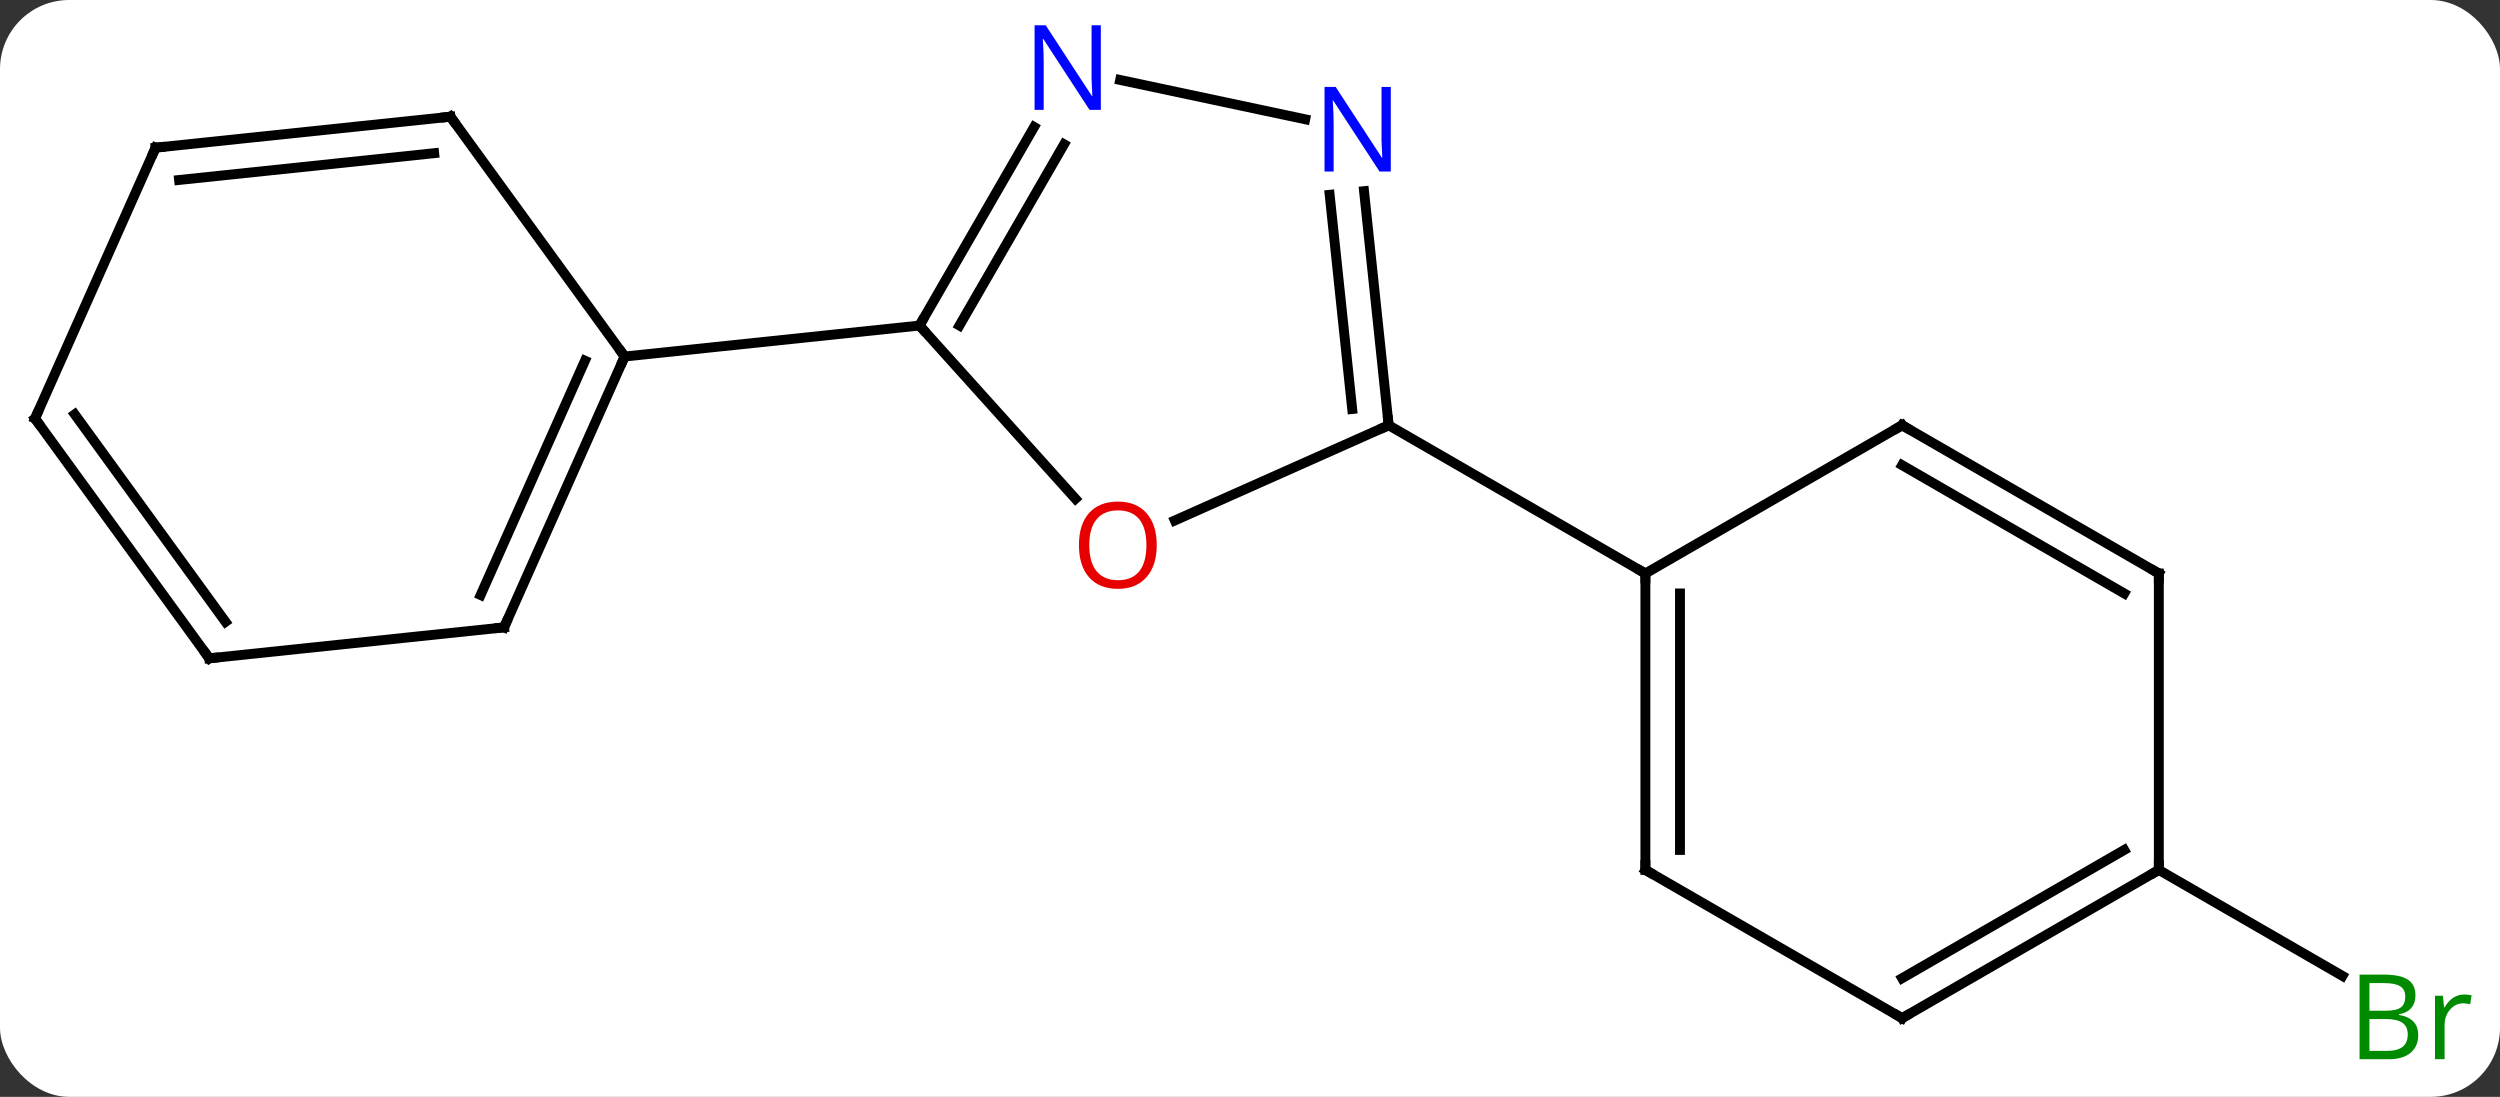 <svg width="253" viewBox="0 0 253 111" style="fill-opacity:1; color-rendering:auto; color-interpolation:auto; text-rendering:auto; stroke:black; stroke-linecap:square; stroke-miterlimit:10; shape-rendering:auto; stroke-opacity:1; fill:black; stroke-dasharray:none; font-weight:normal; stroke-width:1; font-family:'Open Sans'; font-style:normal; stroke-linejoin:miter; font-size:12; stroke-dashoffset:0; image-rendering:auto;" height="111" class="cas-substance-image" xmlns:xlink="http://www.w3.org/1999/xlink" xmlns="http://www.w3.org/2000/svg"><rect x="0" y="0" width="253" height="111" fill="#333333" stroke="none"/><svg class="cas-substance-single-component"><rect y="0" x="0" width="253" stroke="none" ry="7" rx="7" height="111" fill="white" class="cas-substance-group"/><svg y="0" x="0" width="253" viewBox="0 0 253 111" style="fill:black;" height="111" class="cas-substance-single-component-image"><svg><g><g transform="translate(124,55)" style="text-rendering:geometricPrecision; color-rendering:optimizeQuality; color-interpolation:linearRGB; stroke-linecap:butt; image-rendering:optimizeQuality;"><line y2="33.036" y1="43.763" x2="94.473" x1="113.055" style="fill:none;"/><line y2="-2.327" y1="-11.964" x2="-5.11" x1="16.533" style="fill:none;"/><line y2="-35.654" y1="-11.964" x2="14.041" x1="16.533" style="fill:none;"/><line y2="-35.288" y1="-13.607" x2="10.561" x1="12.841" style="fill:none;"/><line y2="3.036" y1="-11.964" x2="42.513" x1="16.533" style="fill:none;"/><line y2="-22.056" y1="-4.524" x2="-30.948" x1="-15.164" style="fill:none;"/><line y2="-46.908" y1="-42.927" x2="-10.64" x1="8.087" style="fill:none;"/><line y2="-42.148" y1="-22.056" x2="-19.348" x1="-30.948" style="fill:none;"/><line y2="-40.398" y1="-22.056" x2="-16.317" x1="-26.907" style="fill:none;"/><line y2="-18.921" y1="-22.056" x2="-60.783" x1="-30.948" style="fill:none;"/><line y2="33.036" y1="3.036" x2="42.513" x1="42.513" style="fill:none;"/><line y2="31.015" y1="5.057" x2="46.013" x1="46.013" style="fill:none;"/><line y2="-11.964" y1="3.036" x2="68.493" x1="42.513" style="fill:none;"/><line y2="48.036" y1="33.036" x2="68.493" x1="42.513" style="fill:none;"/><line y2="3.036" y1="-11.964" x2="94.473" x1="68.493" style="fill:none;"/><line y2="5.057" y1="-7.923" x2="90.973" x1="68.493" style="fill:none;"/><line y2="33.036" y1="48.036" x2="94.473" x1="68.493" style="fill:none;"/><line y2="31.015" y1="43.995" x2="90.973" x1="68.493" style="fill:none;"/><line y2="33.036" y1="3.036" x2="94.473" x1="94.473" style="fill:none;"/><line y2="8.487" y1="-18.921" x2="-72.987" x1="-60.783" style="fill:none;"/><line y2="5.217" y1="-18.499" x2="-75.362" x1="-64.802" style="fill:none;"/><line y2="-43.191" y1="-18.921" x2="-78.417" x1="-60.783" style="fill:none;"/><line y2="11.622" y1="8.487" x2="-102.822" x1="-72.987" style="fill:none;"/><line y2="-40.056" y1="-43.191" x2="-108.252" x1="-78.417" style="fill:none;"/><line y2="-36.786" y1="-39.499" x2="-105.877" x1="-80.061" style="fill:none;"/><line y2="-12.648" y1="11.622" x2="-120.456" x1="-102.822" style="fill:none;"/><line y2="-13.07" y1="7.93" x2="-116.437" x1="-101.178" style="fill:none;"/><line y2="-12.648" y1="-40.056" x2="-120.456" x1="-108.252" style="fill:none;"/></g><g transform="translate(124,55)" style="fill:rgb(0,138,0); text-rendering:geometricPrecision; color-rendering:optimizeQuality; image-rendering:optimizeQuality; font-family:'Open Sans'; stroke:rgb(0,138,0); color-interpolation:linearRGB;"><path style="stroke:none;" d="M114.787 43.63 L117.209 43.63 Q118.912 43.63 119.678 44.138 Q120.443 44.645 120.443 45.739 Q120.443 46.505 120.021 47.005 Q119.6 47.505 118.771 47.645 L118.771 47.708 Q120.725 48.036 120.725 49.755 Q120.725 50.895 119.951 51.544 Q119.178 52.192 117.787 52.192 L114.787 52.192 L114.787 43.63 ZM115.787 47.286 L117.428 47.286 Q118.49 47.286 118.951 46.958 Q119.412 46.63 119.412 45.849 Q119.412 45.13 118.896 44.809 Q118.381 44.489 117.256 44.489 L115.787 44.489 L115.787 47.286 ZM115.787 48.13 L115.787 51.349 L117.584 51.349 Q118.615 51.349 119.139 50.942 Q119.662 50.536 119.662 49.677 Q119.662 48.88 119.123 48.505 Q118.584 48.13 117.49 48.13 L115.787 48.13 ZM125.359 45.645 Q125.781 45.645 126.125 45.724 L125.984 46.63 Q125.594 46.536 125.281 46.536 Q124.5 46.536 123.945 47.169 Q123.391 47.802 123.391 48.739 L123.391 52.192 L122.422 52.192 L122.422 45.77 L123.219 45.77 L123.344 46.958 L123.391 46.958 Q123.734 46.333 124.242 45.989 Q124.75 45.645 125.359 45.645 Z"/></g><g transform="translate(124,55)" style="stroke-linecap:butt; text-rendering:geometricPrecision; color-rendering:optimizeQuality; image-rendering:optimizeQuality; font-family:'Open Sans'; color-interpolation:linearRGB; stroke-miterlimit:5;"><path style="fill:none;" d="M16.481 -12.461 L16.533 -11.964 L16.076 -11.761"/><path style="fill:rgb(230,0,0); stroke:none;" d="M-6.938 0.17 Q-6.938 2.232 -7.977 3.412 Q-9.016 4.592 -10.859 4.592 Q-12.75 4.592 -13.781 3.428 Q-14.812 2.263 -14.812 0.154 Q-14.812 -1.94 -13.781 -3.088 Q-12.75 -4.237 -10.859 -4.237 Q-9 -4.237 -7.969 -3.065 Q-6.938 -1.893 -6.938 0.17 ZM-13.766 0.17 Q-13.766 1.904 -13.023 2.81 Q-12.281 3.717 -10.859 3.717 Q-9.438 3.717 -8.711 2.818 Q-7.984 1.92 -7.984 0.17 Q-7.984 -1.565 -8.711 -2.455 Q-9.438 -3.346 -10.859 -3.346 Q-12.281 -3.346 -13.023 -2.447 Q-13.766 -1.549 -13.766 0.17 Z"/><path style="fill:rgb(0,5,255); stroke:none;" d="M16.747 -37.643 L15.606 -37.643 L10.918 -44.83 L10.872 -44.83 Q10.965 -43.565 10.965 -42.518 L10.965 -37.643 L10.043 -37.643 L10.043 -46.205 L11.168 -46.205 L15.84 -39.049 L15.887 -39.049 Q15.887 -39.205 15.84 -40.065 Q15.793 -40.924 15.809 -41.299 L15.809 -46.205 L16.747 -46.205 L16.747 -37.643 Z"/><path style="fill:none;" d="M-30.698 -22.489 L-30.948 -22.056 L-30.613 -21.684"/><path style="fill:rgb(0,5,255); stroke:none;" d="M-12.596 -43.88 L-13.737 -43.88 L-18.425 -51.067 L-18.471 -51.067 Q-18.378 -49.802 -18.378 -48.755 L-18.378 -43.88 L-19.3 -43.88 L-19.3 -52.442 L-18.175 -52.442 L-13.503 -45.286 L-13.456 -45.286 Q-13.456 -45.442 -13.503 -46.302 Q-13.55 -47.161 -13.534 -47.536 L-13.534 -52.442 L-12.596 -52.442 L-12.596 -43.88 Z"/><path style="fill:none;" d="M42.513 3.536 L42.513 3.036 L42.08 2.786"/><path style="fill:none;" d="M42.513 32.536 L42.513 33.036 L42.946 33.286"/><path style="fill:none;" d="M68.06 -11.714 L68.493 -11.964 L68.926 -11.714"/><path style="fill:none;" d="M68.06 47.786 L68.493 48.036 L68.926 47.786"/><path style="fill:none;" d="M94.04 2.786 L94.473 3.036 L94.473 3.536"/><path style="fill:none;" d="M94.04 33.286 L94.473 33.036 L94.473 32.536"/><path style="fill:none;" d="M-60.986 -18.464 L-60.783 -18.921 L-61.077 -19.326"/><path style="fill:none;" d="M-72.784 8.03 L-72.987 8.487 L-73.484 8.539"/><path style="fill:none;" d="M-78.123 -42.786 L-78.417 -43.191 L-78.914 -43.139"/><path style="fill:none;" d="M-102.325 11.57 L-102.822 11.622 L-103.116 11.217"/><path style="fill:none;" d="M-107.755 -40.108 L-108.252 -40.056 L-108.455 -39.599"/><path style="fill:none;" d="M-120.162 -12.243 L-120.456 -12.648 L-120.253 -13.105"/></g></g></svg></svg></svg></svg>
